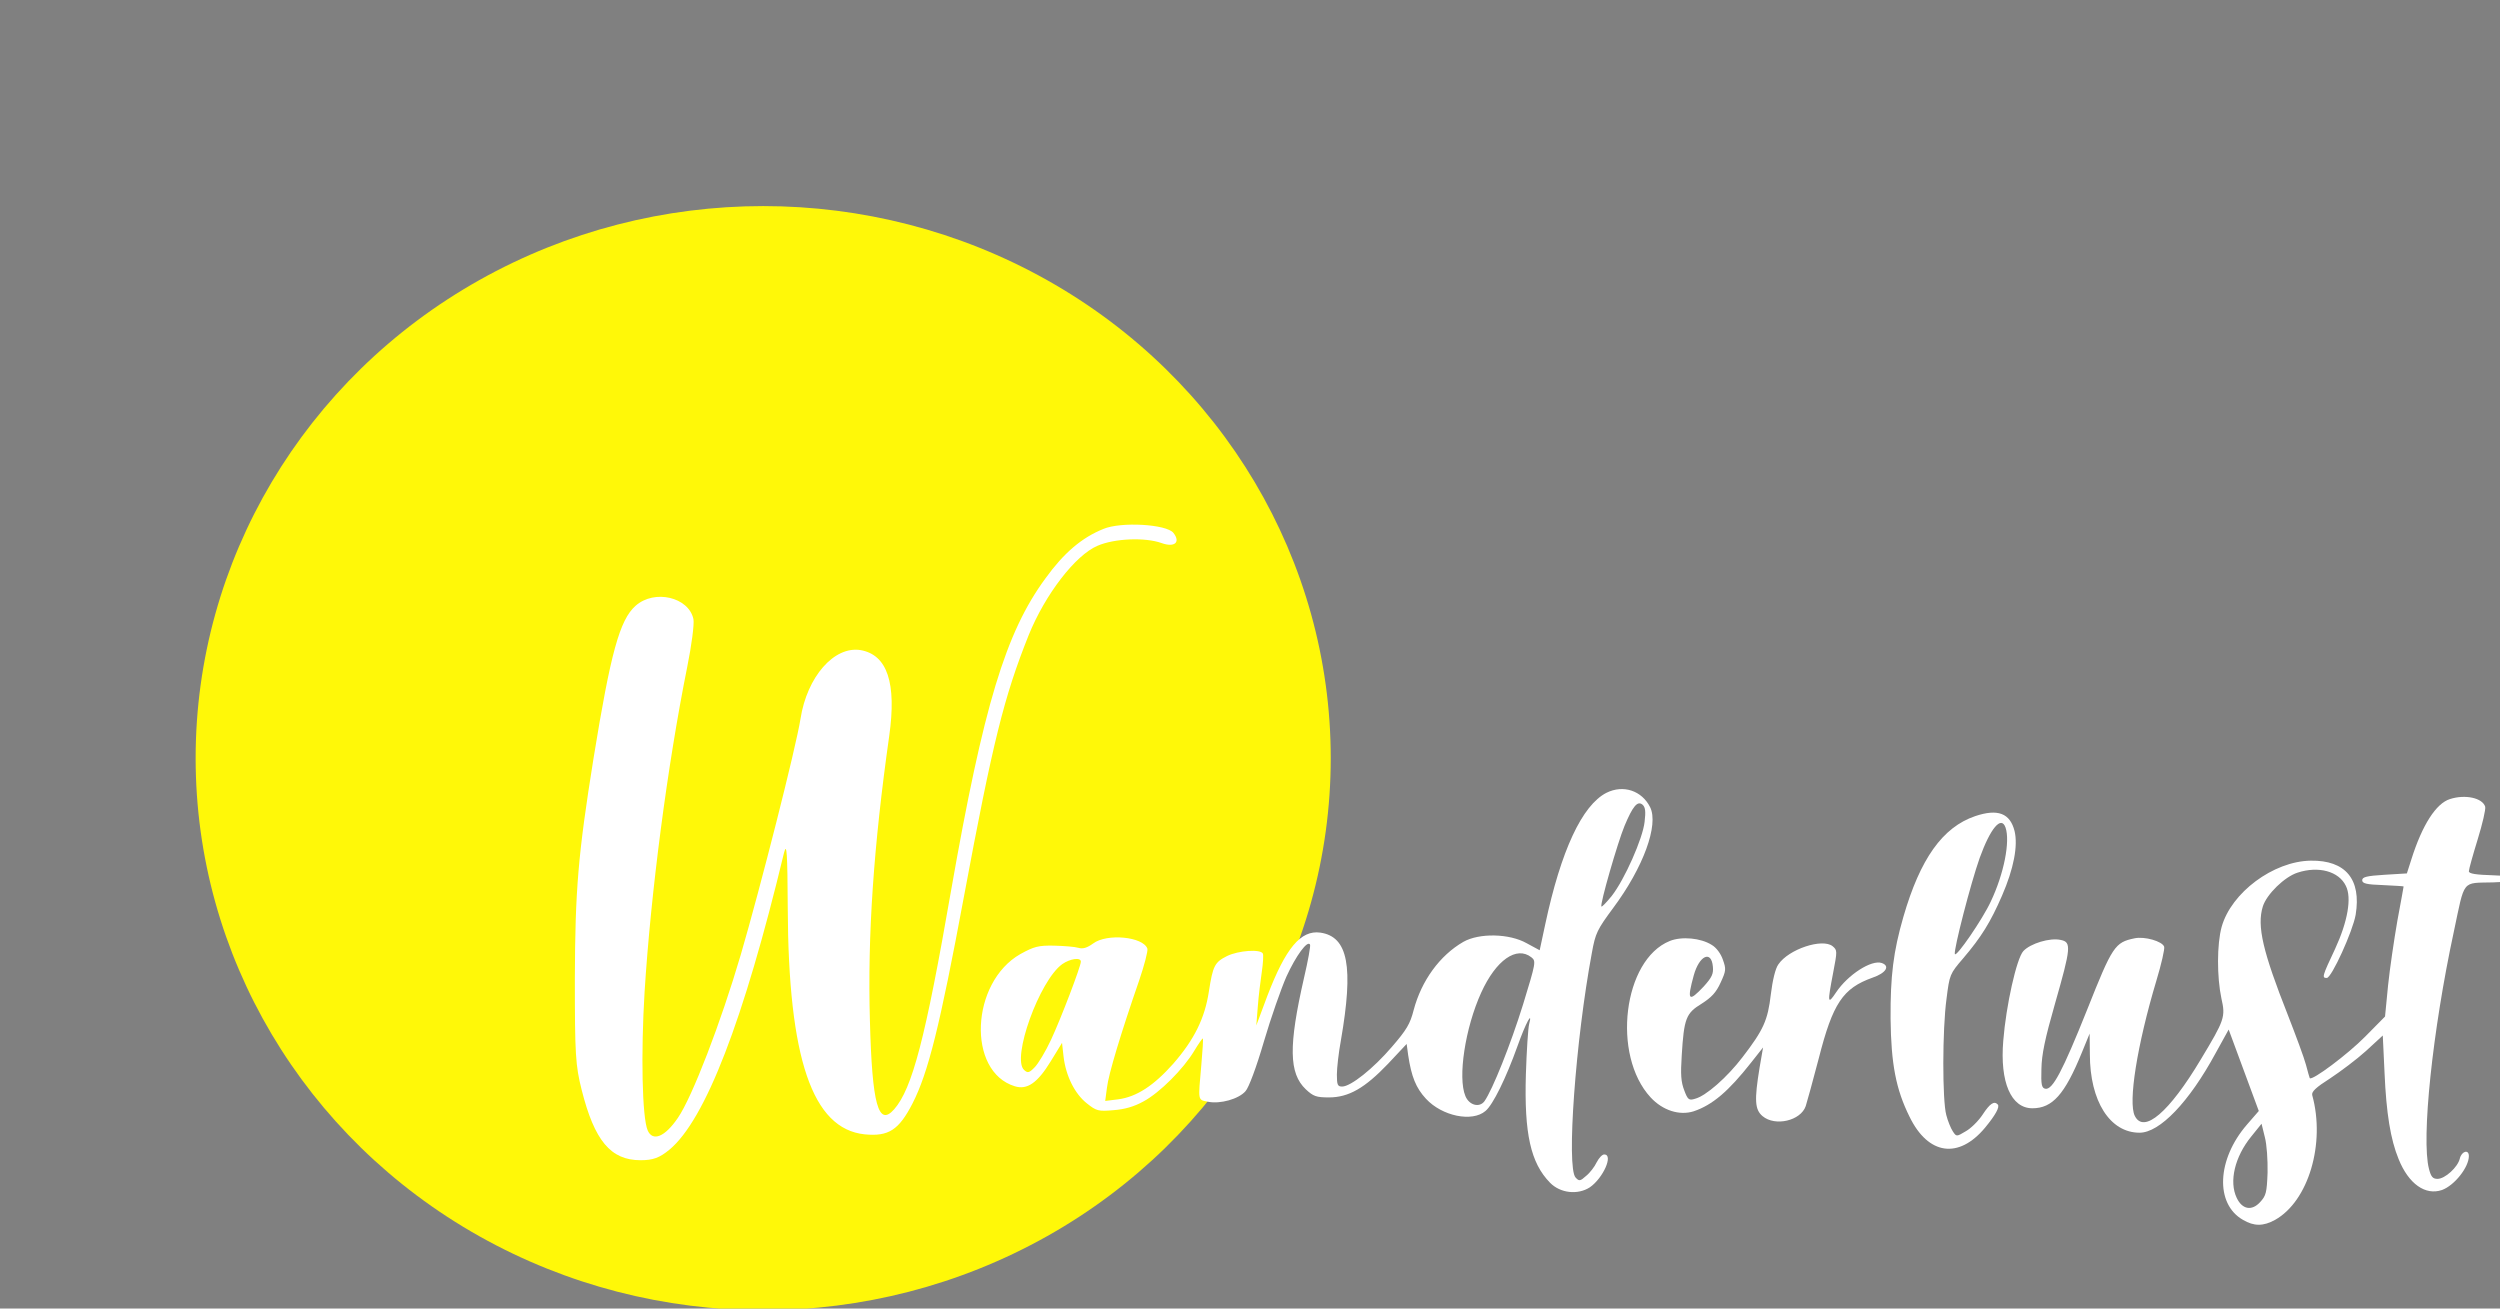 <?xml version="1.0" encoding="UTF-8" standalone="no"?>
<!-- Created with Inkscape (http://www.inkscape.org/) -->

<svg
   xmlns:osb="http://www.openswatchbook.org/uri/2009/osb"
   xmlns:dc="http://purl.org/dc/elements/1.1/"
   xmlns:cc="http://creativecommons.org/ns#"
   xmlns:rdf="http://www.w3.org/1999/02/22-rdf-syntax-ns#"
   xmlns:svg="http://www.w3.org/2000/svg"
   xmlns="http://www.w3.org/2000/svg"
   xmlns:xlink="http://www.w3.org/1999/xlink"
   xmlns:sodipodi="http://sodipodi.sourceforge.net/DTD/sodipodi-0.dtd"
   xmlns:inkscape="http://www.inkscape.org/namespaces/inkscape"
   width="536.442"
   height="280.774"
   viewBox="0 0 141.934 74.288"
   version="1.1"
   id="svg8"
   inkscape:version="0.92.4 (5da689c313, 2019-01-14)"
   sodipodi:docname="sun-logo.svg">
  <rect x="0" y="0" width="141.934" height="74.288" fill="#808080" stroke="none"/>
  <defs
     id="defs2">
    <linearGradient
       id="linearGradient851"
       osb:paint="solid">
      <stop
         style="stop-color:#000000;stop-opacity:1;"
         offset="0"
         id="stop849" />
    </linearGradient>
    <radialGradient
       inkscape:collect="always"
       xlink:href="#linearGradient851"
       id="radialGradient855"
       cx="88.371"
       cy="139.044"
       fx="88.371"
       fy="139.044"
       r="27.3"
       gradientTransform="matrix(1.28,0,0,1.28,-28.414,-51.067)"
       gradientUnits="userSpaceOnUse" />
    <radialGradient
       inkscape:collect="always"
       xlink:href="#linearGradient851"
       id="radialGradient855-9"
       cx="88.371"
       cy="139.044"
       fx="88.371"
       fy="139.044"
       r="27.3"
       gradientTransform="matrix(1.708,0,0,1.746,-150.836,-87.195)"
       gradientUnits="userSpaceOnUse" />
  </defs>
  <sodipodi:namedview
     id="base"
     pagecolor="#ffffff"
     bordercolor="#666666"
     borderopacity="1.0"
     inkscape:pageopacity="0.0"
     inkscape:pageshadow="2"
     inkscape:zoom="1"
     inkscape:cx="90.72114"
     inkscape:cy="89.26315"
     inkscape:document-units="mm"
     inkscape:current-layer="g914"
     showgrid="false"
     fit-margin-top="0"
     fit-margin-left="0"
     fit-margin-right="0"
     fit-margin-bottom="0"
     units="px"
     inkscape:window-width="1366"
     inkscape:window-height="705"
     inkscape:window-x="-8"
     inkscape:window-y="-8"
     inkscape:window-maximized="1" />
  <g
     inkscape:label="Layer 1"
     inkscape:groupmode="layer"
     id="layer1"
     transform="translate(-49.845,-92.08)">
    <ellipse
       style="opacity:1;fill:#fff808;fill-opacity:1;stroke:url(#radialGradient855);stroke-width:0;stroke-linejoin:round;stroke-miterlimit:4;stroke-dasharray:none;stroke-opacity:1"
       id="path815"
       cx="70.511"
       cy="368.305"
       rx="43.097"
       ry="41.774" />
    <g
       style="fill:#000000;stroke:none"
       transform="matrix(0.019,0,0,-0.02,53.18,405.87)"
       id="g12">
      <path
         inkscape:connector-curvature="0"
         d="m 1843,2156 c -69,-22 -127,-61 -186,-126 -128,-138 -199,-325 -303,-795 -83,-380 -125,-506 -183,-559 -51,-46 -71,12 -78,225 -8,219 12,447 62,727 24,135 -6,207 -92,219 -85,11 -172,-68 -193,-175 C 855,1597 741,1241 678,1070 614,897 522,707 476,654 c -42,-49 -81,-61 -97,-32 -18,33 -22,196 -10,353 20,253 73,576 137,829 14,55 23,109 20,122 -15,56 -125,77 -186,34 -51,-36 -80,-120 -135,-389 -50,-247 -59,-337 -60,-561 0,-195 2,-222 22,-285 41,-129 93,-179 189,-179 40,0 61,6 93,27 115,76 238,328 368,757 9,28 11,0 12,-141 2,-384 79,-563 247,-577 77,-6 110,11 154,79 50,78 87,194 165,527 93,396 129,510 208,667 53,104 150,204 221,228 55,19 153,22 206,7 42,-12 62,2 38,26 -22,22 -168,29 -225,10 z"
         id="path2"
         style="fill:#000000" />
      <path
         inkscape:connector-curvature="0"
         d="m 4044,1912 c -97,-46 -181,-212 -244,-485 l -22,-95 -52,26 c -69,36 -189,38 -252,5 -94,-50 -167,-143 -198,-251 -14,-51 -28,-73 -87,-136 -74,-80 -164,-146 -198,-146 -18,0 -21,6 -21,44 0,24 7,81 16,126 51,272 29,382 -82,397 -78,10 -138,-57 -211,-233 l -44,-109 6,70 c 3,39 11,96 16,128 5,31 7,62 4,67 -10,17 -97,11 -142,-9 -50,-23 -57,-36 -73,-131 -16,-98 -58,-177 -142,-266 -78,-81 -146,-122 -219,-131 l -52,-6 7,49 c 6,49 56,202 128,394 21,57 36,110 33,118 -17,44 -161,57 -216,19 -24,-16 -41,-21 -59,-16 -14,4 -57,7 -97,8 -62,1 -79,-3 -134,-31 -198,-104 -214,-433 -22,-487 49,-14 90,12 143,92 l 45,68 6,-50 c 9,-72 45,-138 93,-173 38,-28 46,-30 106,-25 44,3 82,13 119,32 65,32 160,120 203,187 17,26 33,47 34,45 2,-1 -1,-45 -6,-97 -13,-136 -15,-128 27,-136 48,-9 122,10 149,39 13,13 43,87 73,182 28,88 69,196 90,240 38,77 84,135 94,118 3,-4 -8,-60 -24,-123 -62,-251 -60,-351 7,-410 30,-26 42,-30 92,-30 79,0 143,34 236,124 l 74,73 6,-41 c 13,-80 31,-121 71,-161 64,-64 184,-87 237,-45 30,23 82,121 128,240 32,83 61,133 46,80 -4,-14 -10,-97 -13,-185 -7,-219 19,-326 96,-399 41,-39 111,-46 159,-17 53,34 95,121 57,121 -8,0 -21,-13 -30,-29 -8,-16 -27,-39 -42,-50 -24,-20 -28,-20 -42,-6 -37,37 0,506 65,828 14,72 21,85 85,165 120,149 182,306 147,371 -33,61 -107,84 -174,53 z m 152,-107 c -7,-61 -80,-213 -131,-273 -21,-24 -39,-41 -41,-39 -7,7 65,237 92,297 33,73 52,94 72,78 11,-9 13,-25 8,-63 z m -451,-499 c 19,-14 18,-19 -33,-173 -50,-149 -122,-315 -154,-357 -20,-25 -61,-15 -76,19 -31,68 -1,251 63,381 59,120 141,173 200,130 z m -1795,-16 c 0,-17 -79,-209 -119,-288 -21,-42 -51,-88 -65,-101 -22,-21 -28,-22 -42,-10 -51,42 61,330 152,390 31,20 74,26 74,9 z"
         id="path4"
         style="fill:#000000" />
      <path
         inkscape:connector-curvature="0"
         d="m 7405,1889 c -56,-16 -111,-96 -154,-222 l -18,-52 -89,-5 c -70,-4 -89,-8 -89,-20 0,-12 17,-16 83,-18 45,-2 82,-4 82,-5 0,-1 -11,-58 -25,-127 -13,-69 -30,-176 -37,-238 l -12,-114 -79,-74 c -68,-64 -212,-164 -221,-153 -1,2 -8,24 -15,49 -7,25 -40,107 -72,183 -100,234 -124,328 -100,400 15,45 87,110 139,125 83,25 164,5 192,-49 24,-44 7,-132 -43,-232 -52,-102 -53,-107 -33,-107 19,0 104,173 115,233 23,130 -40,201 -179,199 -149,-2 -317,-118 -355,-244 -19,-64 -19,-184 -1,-263 17,-69 13,-79 -82,-225 -126,-195 -227,-275 -263,-208 -27,50 9,260 86,498 20,61 34,118 31,125 -7,20 -78,39 -118,31 -78,-15 -88,-28 -188,-261 -99,-229 -139,-299 -168,-293 -14,3 -17,15 -15,73 1,53 14,111 54,240 64,207 66,227 23,235 -43,9 -121,-13 -149,-41 -27,-27 -69,-201 -80,-330 -14,-153 31,-249 116,-249 80,0 129,51 197,205 l 31,70 1,-76 c 0,-173 80,-289 198,-289 80,0 197,112 303,293 l 52,87 60,-150 60,-150 -47,-50 c -120,-128 -128,-292 -16,-351 44,-24 81,-24 128,0 133,69 201,281 148,459 -4,13 15,29 71,62 41,25 106,70 143,101 l 67,57 7,-137 c 7,-150 24,-246 56,-318 40,-92 107,-135 173,-114 50,17 107,84 107,125 0,26 -29,18 -36,-9 -8,-32 -59,-75 -89,-75 -19,0 -26,8 -34,37 -31,110 14,508 99,873 45,196 30,179 157,182 138,4 140,22 3,26 -73,2 -100,6 -100,15 0,7 16,60 35,117 19,57 33,112 30,121 -11,32 -79,46 -140,28 z M 6678,513 c -3,-74 -6,-85 -30,-109 -33,-33 -71,-27 -93,16 -31,60 -8,151 58,226 l 41,47 13,-49 c 8,-27 12,-85 11,-131 z"
         id="path6"
         style="fill:#000000" />
      <path
         inkscape:connector-curvature="0"
         d="m 5513,1826 c -130,-41 -219,-157 -286,-371 -40,-128 -52,-218 -51,-375 2,-166 21,-260 76,-362 74,-140 195,-156 300,-40 42,47 60,77 51,86 -14,14 -31,4 -60,-37 -17,-24 -48,-52 -68,-62 -36,-20 -37,-20 -51,0 -8,11 -20,38 -26,60 -16,53 -16,315 1,429 12,88 13,91 66,148 72,78 109,133 155,231 47,100 64,184 50,238 -18,66 -67,83 -157,55 z m 121,-42 c 19,-51 -6,-170 -59,-273 -32,-64 -138,-207 -143,-193 -5,16 63,260 99,354 43,110 86,157 103,112 z"
         id="path8"
         style="fill:#000000" />
      <path
         inkscape:connector-curvature="0"
         d="m 4296,1366 c -185,-69 -232,-420 -76,-576 48,-48 115,-68 172,-51 74,23 138,73 229,180 l 47,55 -14,-75 c -21,-119 -19,-154 12,-178 50,-39 152,-17 172,37 5,15 29,94 52,176 56,203 96,258 214,297 54,17 71,43 37,54 -41,13 -135,-43 -182,-108 -34,-47 -35,-40 -12,71 17,82 17,84 -2,99 -41,30 -175,-11 -216,-67 -12,-15 -23,-58 -30,-110 -12,-96 -29,-131 -113,-232 -61,-74 -146,-143 -189,-153 -24,-7 -29,-4 -43,31 -13,31 -15,58 -10,129 9,136 17,155 79,190 39,23 58,41 76,78 22,44 22,50 9,84 -8,22 -26,45 -45,55 -43,25 -119,32 -167,14 z m 172,-94 c 3,-27 -4,-40 -36,-73 -61,-60 -68,-53 -40,41 22,73 70,93 76,32 z"
         id="path10"
         style="fill:#000000" />
    </g>
    <g
       id="g914"
       transform="matrix(0.75,0,0,0.734,84.684,12.892)">
      <ellipse
         ry="42.702"
         rx="42.963"
         cy="166.528"
         cx="11.32"
         id="path815-6"
         style="opacity:1;fill:#fff808;fill-opacity:1;stroke:url(#radialGradient855-9);stroke-width:0;stroke-linejoin:round;stroke-miterlimit:4;stroke-dasharray:none;stroke-opacity:1" />
      <g
         id="g12-9"
         transform="matrix(0.019,0,0,-0.021,-1.683,209.358)"
         style="fill:#ffffff;stroke:none">
        <path
           style="fill:#ffffff;stroke-width:1.338"
           id="path2-8"
           d="m 2039.66,2883.77 c -85.564,-31.772 -157.487,-88.095 -230.651,-181.967 -158.727,-199.298 -246.772,-469.36 -375.738,-1148.127 -102.925,-548.79 -155.007,-730.757 -226.931,-807.299 -63.243,-66.433 -88.044,17.33 -96.725,324.942 -9.92,316.276 14.881,645.551 76.884,1049.922 29.761,194.965 -7.44,298.946 -114.085,316.276 C 967.01,2453.403 859.125,2339.312 833.084,2184.784 814.483,2076.47 673.116,1562.341 594.992,1315.385 515.629,1065.541 401.543,791.146 344.501,714.604 292.418,643.839 244.056,626.509 224.215,668.39 c -22.321,47.658 -27.281,283.06 -12.401,509.797 24.801,365.379 90.524,831.85 169.888,1197.229 17.361,79.43 28.521,157.416 24.801,176.191 -18.601,80.874 -155.007,111.202 -230.651,49.102 -63.243,-51.991 -99.205,-173.302 -167.408,-561.788 -62.003,-356.714 -73.163,-486.69 -74.404,-810.188 0,-281.616 2.48,-320.609 27.281,-411.593 50.842,-186.3 115.325,-258.509 234.371,-258.509 49.602,0 75.644,8.665 115.325,38.993 142.607,109.758 295.134,473.693 456.342,1093.248 11.161,40.437 13.641,0 14.881,-203.63 2.48,-554.567 97.965,-813.076 306.294,-833.295 95.484,-8.665 136.406,15.886 190.969,114.091 62.003,112.646 107.885,280.172 204.61,761.085 115.326,571.897 159.968,736.534 257.932,963.271 65.723,150.195 186.009,294.614 274.053,329.274 68.203,27.439 189.729,31.772 255.452,10.109 52.082,-17.33 76.884,2.888 47.122,37.549 -27.281,31.772 -208.33,41.881 -279.013,14.442 z"
           inkscape:connector-curvature="0" />
        <path
           style="fill:#ffffff"
           id="path4-0"
           d="m 4044,1912 c -97,-46 -181,-212 -244,-485 l -22,-95 -52,26 c -69,36 -189,38 -252,5 -94,-50 -167,-143 -198,-251 -14,-51 -28,-73 -87,-136 -74,-80 -164,-146 -198,-146 -18,0 -21,6 -21,44 0,24 7,81 16,126 51,272 29,382 -82,397 -78,10 -138,-57 -211,-233 l -44,-109 6,70 c 3,39 11,96 16,128 5,31 7,62 4,67 -10,17 -97,11 -142,-9 -50,-23 -57,-36 -73,-131 -16,-98 -58,-177 -142,-266 -78,-81 -146,-122 -219,-131 l -52,-6 7,49 c 6,49 56,202 128,394 21,57 36,110 33,118 -17,44 -161,57 -216,19 -24,-16 -41,-21 -59,-16 -14,4 -57,7 -97,8 -62,1 -79,-3 -134,-31 -198,-104 -214,-433 -22,-487 49,-14 90,12 143,92 l 45,68 6,-50 c 9,-72 45,-138 93,-173 38,-28 46,-30 106,-25 44,3 82,13 119,32 65,32 160,120 203,187 17,26 33,47 34,45 2,-1 -1,-45 -6,-97 -13,-136 -15,-128 27,-136 48,-9 122,10 149,39 13,13 43,87 73,182 28,88 69,196 90,240 38,77 84,135 94,118 3,-4 -8,-60 -24,-123 -62,-251 -60,-351 7,-410 30,-26 42,-30 92,-30 79,0 143,34 236,124 l 74,73 6,-41 c 13,-80 31,-121 71,-161 64,-64 184,-87 237,-45 30,23 82,121 128,240 32,83 61,133 46,80 -4,-14 -10,-97 -13,-185 -7,-219 19,-326 96,-399 41,-39 111,-46 159,-17 53,34 95,121 57,121 -8,0 -21,-13 -30,-29 -8,-16 -27,-39 -42,-50 -24,-20 -28,-20 -42,-6 -37,37 0,506 65,828 14,72 21,85 85,165 120,149 182,306 147,371 -33,61 -107,84 -174,53 z m 152,-107 c -7,-61 -80,-213 -131,-273 -21,-24 -39,-41 -41,-39 -7,7 65,237 92,297 33,73 52,94 72,78 11,-9 13,-25 8,-63 z m -451,-499 c 19,-14 18,-19 -33,-173 -50,-149 -122,-315 -154,-357 -20,-25 -61,-15 -76,19 -31,68 -1,251 63,381 59,120 141,173 200,130 z m -1795,-16 c 0,-17 -79,-209 -119,-288 -21,-42 -51,-88 -65,-101 -22,-21 -28,-22 -42,-10 -51,42 61,330 152,390 31,20 74,26 74,9 z"
           inkscape:connector-curvature="0" />
        <path
           style="fill:#ffffff"
           id="path6-4"
           d="m 7405,1889 c -56,-16 -111,-96 -154,-222 l -18,-52 -89,-5 c -70,-4 -89,-8 -89,-20 0,-12 17,-16 83,-18 45,-2 82,-4 82,-5 0,-1 -11,-58 -25,-127 -13,-69 -30,-176 -37,-238 l -12,-114 -79,-74 c -68,-64 -212,-164 -221,-153 -1,2 -8,24 -15,49 -7,25 -40,107 -72,183 -100,234 -124,328 -100,400 15,45 87,110 139,125 83,25 164,5 192,-49 24,-44 7,-132 -43,-232 -52,-102 -53,-107 -33,-107 19,0 104,173 115,233 23,130 -40,201 -179,199 -149,-2 -317,-118 -355,-244 -19,-64 -19,-184 -1,-263 17,-69 13,-79 -82,-225 -126,-195 -227,-275 -263,-208 -27,50 9,260 86,498 20,61 34,118 31,125 -7,20 -78,39 -118,31 -78,-15 -88,-28 -188,-261 -99,-229 -139,-299 -168,-293 -14,3 -17,15 -15,73 1,53 14,111 54,240 64,207 66,227 23,235 -43,9 -121,-13 -149,-41 -27,-27 -69,-201 -80,-330 -14,-153 31,-249 116,-249 80,0 129,51 197,205 l 31,70 1,-76 c 0,-173 80,-289 198,-289 80,0 197,112 303,293 l 52,87 60,-150 60,-150 -47,-50 c -120,-128 -128,-292 -16,-351 44,-24 81,-24 128,0 133,69 201,281 148,459 -4,13 15,29 71,62 41,25 106,70 143,101 l 67,57 7,-137 c 7,-150 24,-246 56,-318 40,-92 107,-135 173,-114 50,17 107,84 107,125 0,26 -29,18 -36,-9 -8,-32 -59,-75 -89,-75 -19,0 -26,8 -34,37 -31,110 14,508 99,873 45,196 30,179 157,182 138,4 140,22 3,26 -73,2 -100,6 -100,15 0,7 16,60 35,117 19,57 33,112 30,121 -11,32 -79,46 -140,28 z M 6678,513 c -3,-74 -6,-85 -30,-109 -33,-33 -71,-27 -93,16 -31,60 -8,151 58,226 l 41,47 13,-49 c 8,-27 12,-85 11,-131 z"
           inkscape:connector-curvature="0" />
        <path
           style="fill:#ffffff"
           id="path8-9"
           d="m 5513,1826 c -130,-41 -219,-157 -286,-371 -40,-128 -52,-218 -51,-375 2,-166 21,-260 76,-362 74,-140 195,-156 300,-40 42,47 60,77 51,86 -14,14 -31,4 -60,-37 -17,-24 -48,-52 -68,-62 -36,-20 -37,-20 -51,0 -8,11 -20,38 -26,60 -16,53 -16,315 1,429 12,88 13,91 66,148 72,78 109,133 155,231 47,100 64,184 50,238 -18,66 -67,83 -157,55 z m 121,-42 c 19,-51 -6,-170 -59,-273 -32,-64 -138,-207 -143,-193 -5,16 63,260 99,354 43,110 86,157 103,112 z"
           inkscape:connector-curvature="0" />
        <path
           style="fill:#ffffff"
           id="path10-9"
           d="m 4296,1366 c -185,-69 -232,-420 -76,-576 48,-48 115,-68 172,-51 74,23 138,73 229,180 l 47,55 -14,-75 c -21,-119 -19,-154 12,-178 50,-39 152,-17 172,37 5,15 29,94 52,176 56,203 96,258 214,297 54,17 71,43 37,54 -41,13 -135,-43 -182,-108 -34,-47 -35,-40 -12,71 17,82 17,84 -2,99 -41,30 -175,-11 -216,-67 -12,-15 -23,-58 -30,-110 -12,-96 -29,-131 -113,-232 -61,-74 -146,-143 -189,-153 -24,-7 -29,-4 -43,31 -13,31 -15,58 -10,129 9,136 17,155 79,190 39,23 58,41 76,78 22,44 22,50 9,84 -8,22 -26,45 -45,55 -43,25 -119,32 -167,14 z m 172,-94 c 3,-27 -4,-40 -36,-73 -61,-60 -68,-53 -40,41 22,73 70,93 76,32 z"
           inkscape:connector-curvature="0" />
      </g>
    </g>
  </g>
</svg>
